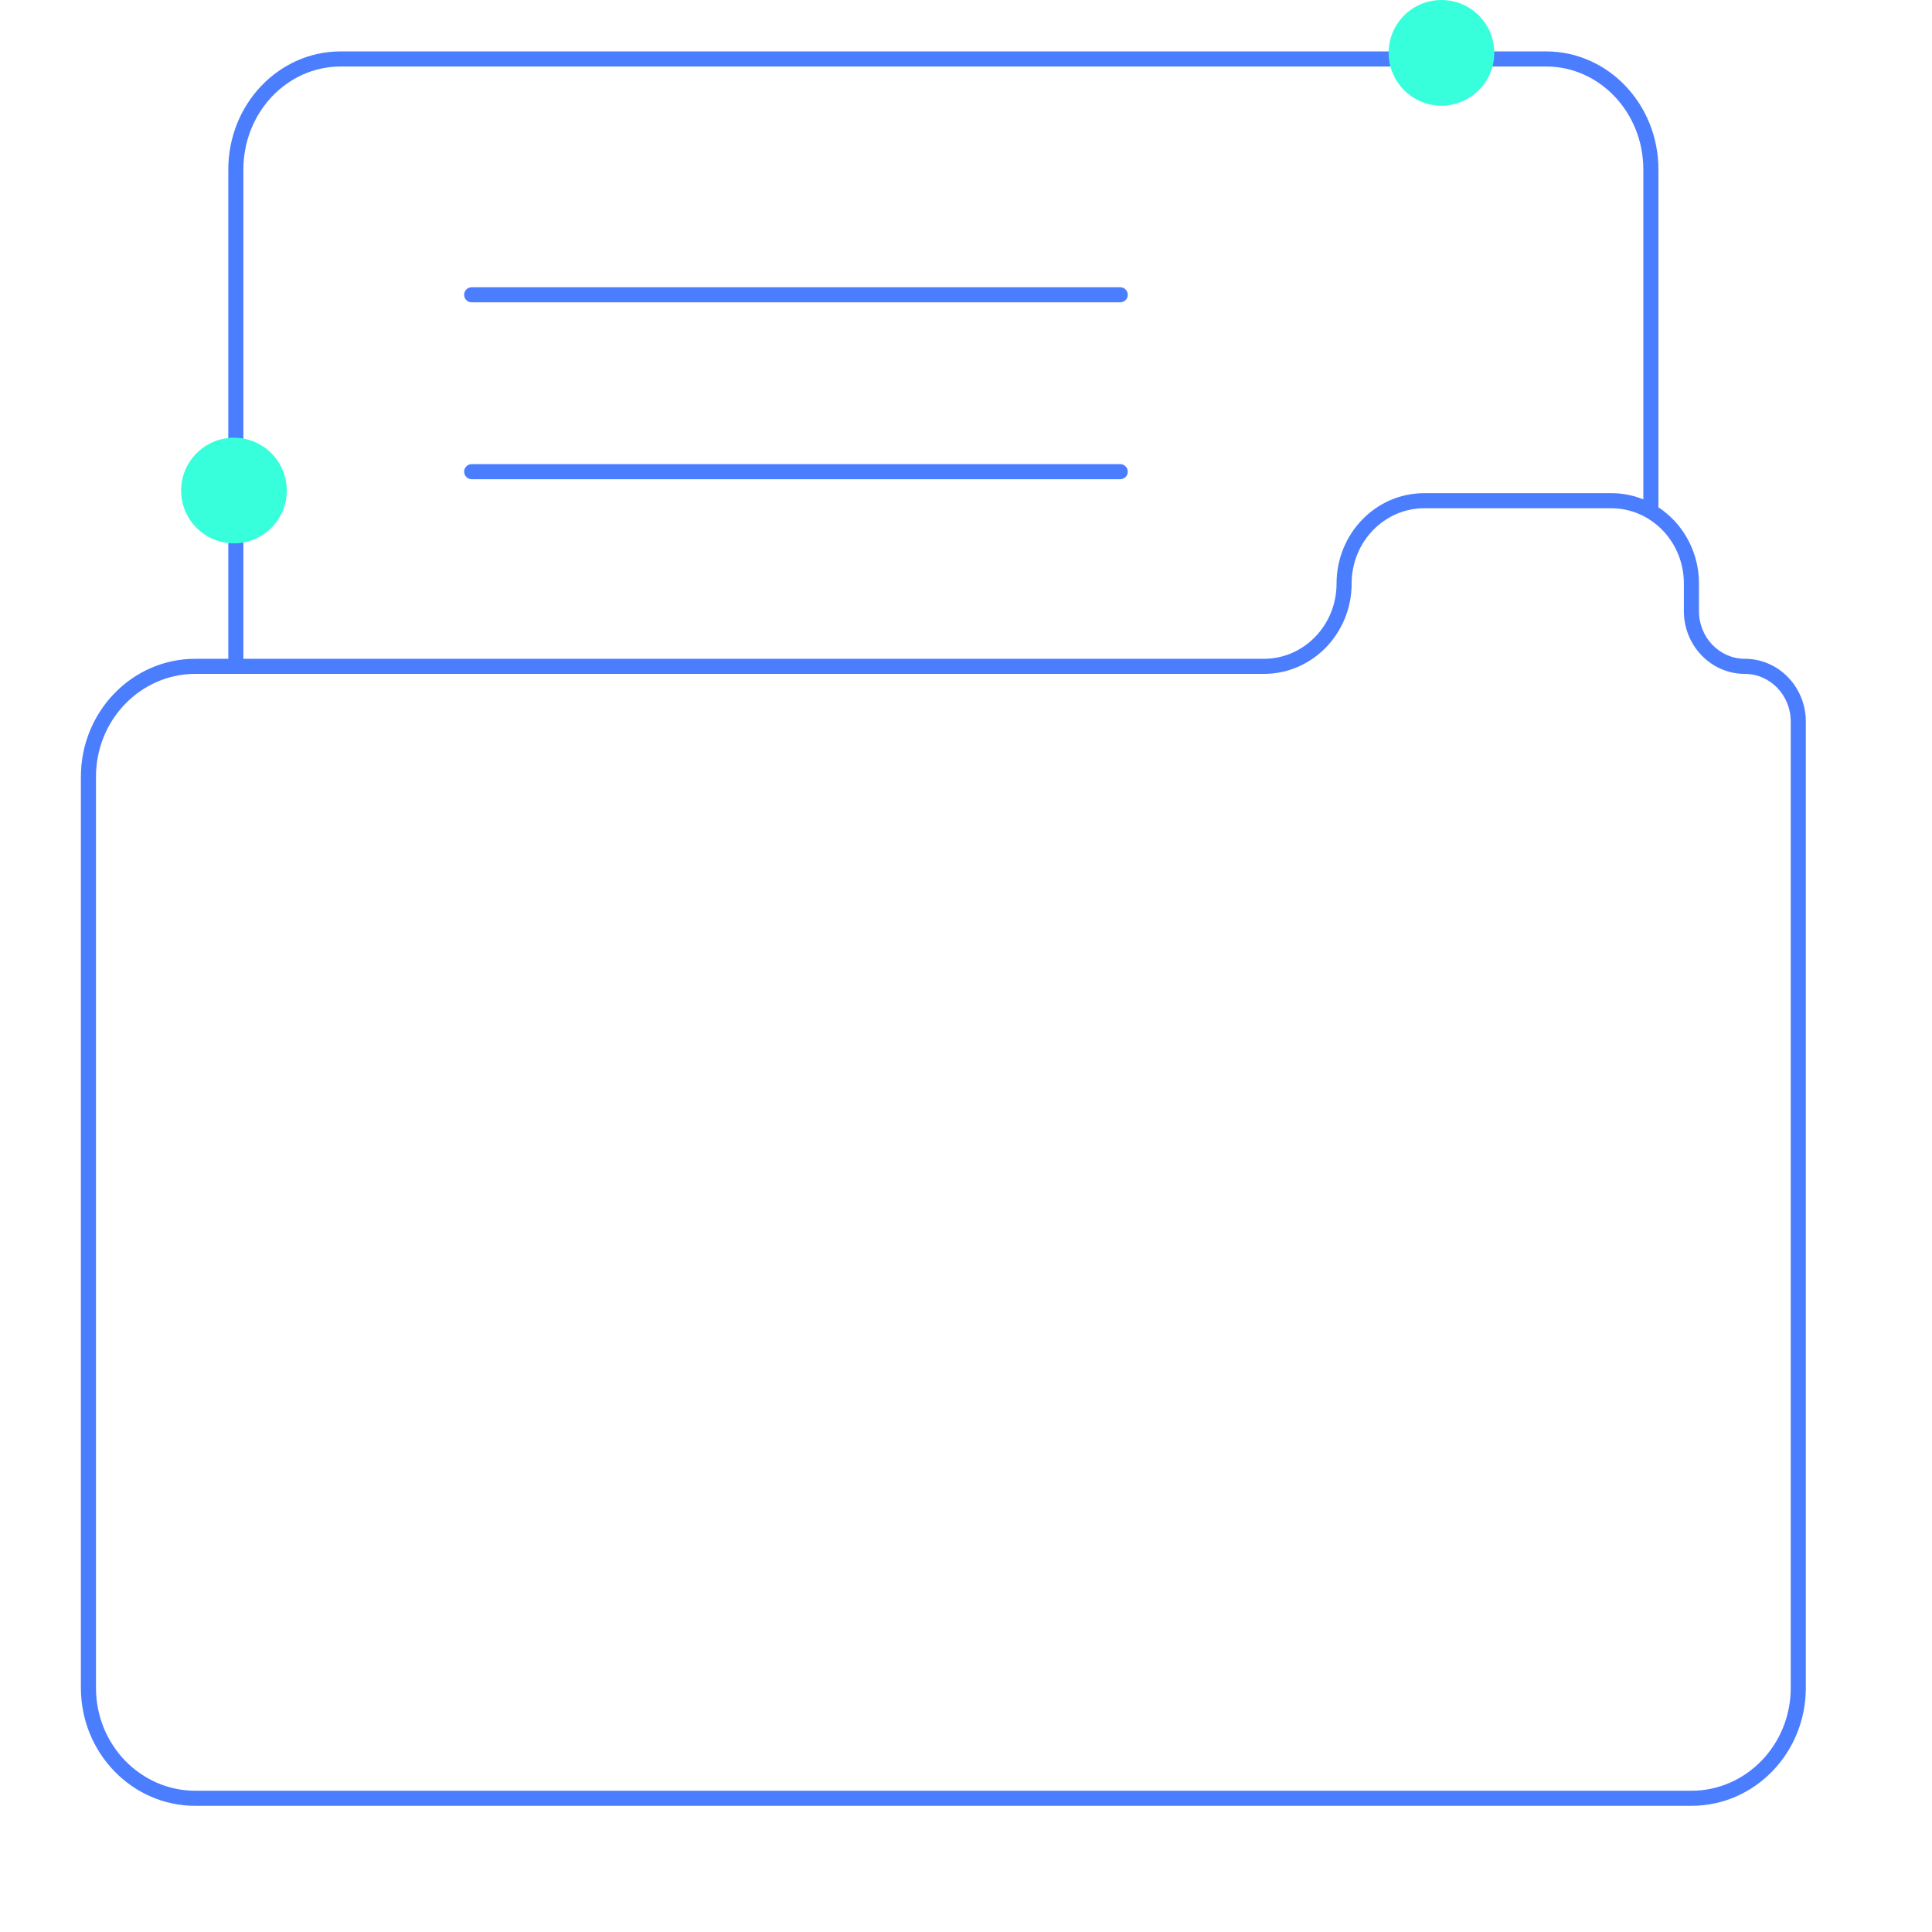 <svg width="128" height="128" viewBox="0 0 128 128" fill="none" xmlns="http://www.w3.org/2000/svg">
<path d="M15.625 44.5V11.23C15.625 7.185 18.734 3.906 22.569 3.906H102.431C106.266 3.906 109.375 7.185 109.375 11.23V34" stroke="#4B7DFF"/>
<path d="M31.25 30.75C30.974 30.75 30.75 30.974 30.75 31.25C30.75 31.526 30.974 31.75 31.25 31.75V30.75ZM74.219 31.75C74.495 31.75 74.719 31.526 74.719 31.25C74.719 30.974 74.495 30.75 74.219 30.75V31.75ZM31.25 19.031C30.974 19.031 30.75 19.255 30.75 19.531C30.75 19.807 30.974 20.031 31.25 20.031V19.031ZM74.219 20.031C74.495 20.031 74.719 19.807 74.719 19.531C74.719 19.255 74.495 19.031 74.219 19.031V20.031ZM112.061 119.141L112.061 119.641H112.061V119.141ZM12.94 119.141L12.94 118.641H12.94V119.141ZM5.859 111.825L5.359 111.825L5.859 111.825ZM5.859 51.464L6.359 51.464L5.859 51.464ZM12.94 44.147L12.94 43.647H12.94V44.147ZM83.74 44.147L83.74 44.647H83.74V44.147ZM94.36 33.173L94.36 33.673H94.36V33.173ZM106.751 33.173L106.751 32.673H106.751V33.173ZM31.25 31.75H74.219V30.75H31.25V31.75ZM31.25 20.031H74.219V19.031H31.25V20.031ZM112.061 118.641L12.94 118.641L12.94 119.641L112.061 119.641L112.061 118.641ZM12.94 118.641C9.321 118.641 6.359 115.605 6.359 111.825L5.359 111.825C5.359 116.126 8.738 119.641 12.94 119.641V118.641ZM6.359 51.464C6.359 47.684 9.321 44.647 12.94 44.647V43.647C8.738 43.647 5.359 47.163 5.359 51.464L6.359 51.464ZM12.94 44.647L83.74 44.647L83.74 43.647L12.94 43.647L12.94 44.647ZM83.74 44.647C86.964 44.647 89.55 41.951 89.55 38.66H88.55C88.55 41.43 86.381 43.647 83.74 43.647V44.647ZM89.55 38.66C89.55 35.89 91.719 33.673 94.36 33.673L94.36 32.673C91.136 32.673 88.55 35.369 88.55 38.66H89.55ZM94.36 33.673H106.751V32.673H94.36V33.673ZM106.751 33.673C109.392 33.673 111.561 35.89 111.561 38.66H112.561C112.561 35.369 109.975 32.673 106.751 32.673L106.751 33.673ZM111.561 38.66V40.489H112.561V38.66H111.561ZM111.561 40.489C111.561 42.77 113.354 44.647 115.601 44.647V43.647C113.937 43.647 112.561 42.249 112.561 40.489H111.561ZM115.601 44.647C117.264 44.647 118.641 46.046 118.641 47.806H119.641C119.641 45.525 117.847 43.647 115.601 43.647V44.647ZM118.641 111.825C118.641 115.605 115.679 118.641 112.061 118.641V119.641C116.262 119.641 119.641 116.126 119.641 111.825H118.641ZM6.359 111.825L6.359 51.464L5.359 51.464L5.359 111.825L6.359 111.825ZM118.641 47.806V111.825H119.641V47.806H118.641Z" fill="#4B7DFF"/>
<circle cx="95.5" cy="3.5" r="3.5" fill="#37FFDB"/>
<circle cx="15.5" cy="32.5" r="3.5" fill="#37FFDB"/>
</svg>

